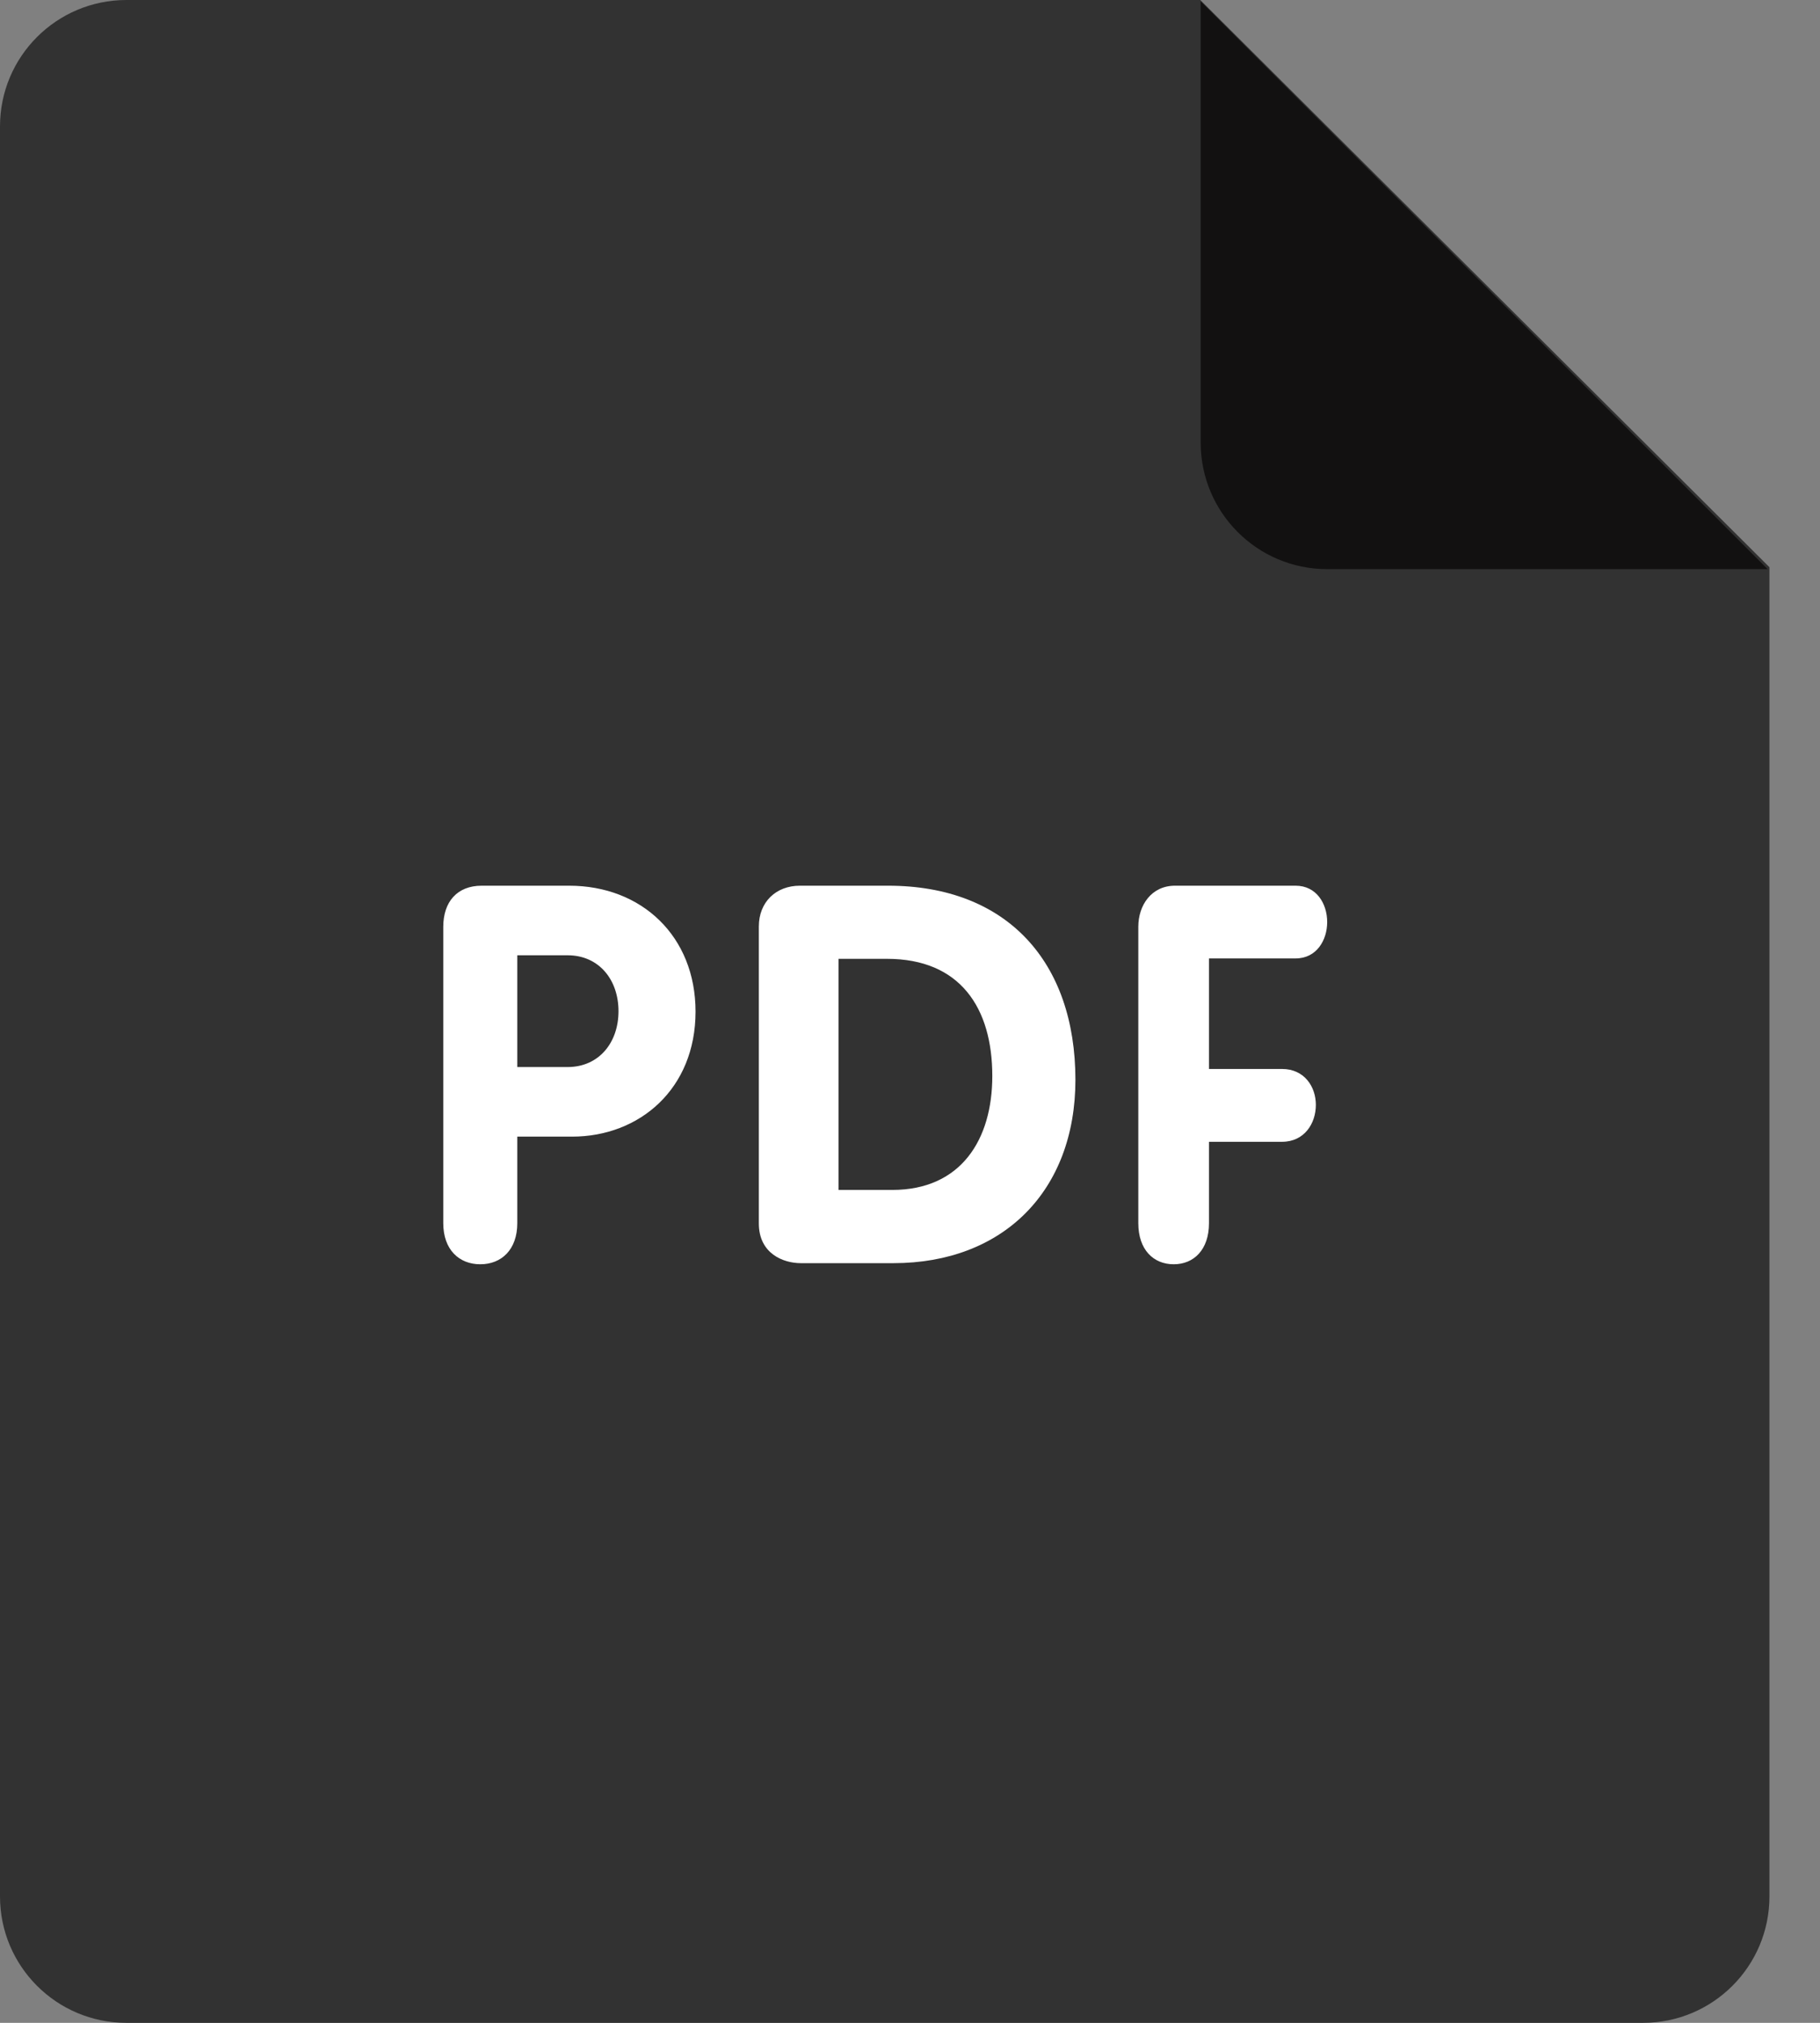 <svg width="18" height="20" viewBox="0 0 18 20" fill="none" xmlns="http://www.w3.org/2000/svg">
<rect x="0" y="0" width="18" height="20" fill="#808080" stroke="none"/>
<path d="M1.25 0H11.871L17.5 5.608V18.75C17.5 19.441 16.94 20 16.25 20H1.25C0.56 20 0 19.441 0 18.75V1.25C0 0.559 0.56 0 1.25 0Z" fill="#323232"/>
<path d="M17.482 5.627H13.125C12.435 5.627 11.875 5.067 11.875 4.377V0.014L17.482 5.627Z" fill="#121111"/>
<path d="M12.814 9.476C13.023 9.476 13.126 9.293 13.126 9.117C13.126 8.933 13.019 8.757 12.814 8.757H11.621C11.388 8.757 11.258 8.95 11.258 9.163V12.094C11.258 12.355 11.407 12.5 11.608 12.5C11.808 12.5 11.957 12.355 11.957 12.094V11.289H12.679C12.902 11.289 13.014 11.106 13.014 10.924C13.014 10.746 12.902 10.569 12.679 10.569H11.957V9.476H12.814ZM8.783 8.757H7.911C7.674 8.757 7.505 8.919 7.505 9.16V12.096C7.505 12.395 7.747 12.489 7.92 12.489H8.836C9.92 12.489 10.636 11.776 10.636 10.675C10.635 9.512 9.961 8.757 8.783 8.757ZM8.825 11.765H8.293V9.48H8.772C9.498 9.48 9.814 9.967 9.814 10.639C9.814 11.268 9.504 11.765 8.825 11.765ZM5.629 8.757H4.764C4.52 8.757 4.384 8.918 4.384 9.163V12.094C4.384 12.355 4.54 12.5 4.75 12.5C4.96 12.5 5.116 12.355 5.116 12.094V11.238H5.658C6.327 11.238 6.879 10.764 6.879 10.002C6.879 9.257 6.346 8.757 5.629 8.757ZM5.614 10.55H5.116V9.445H5.614C5.922 9.445 6.117 9.685 6.117 9.998C6.117 10.31 5.922 10.55 5.614 10.55Z" fill="white"/>
</svg>
